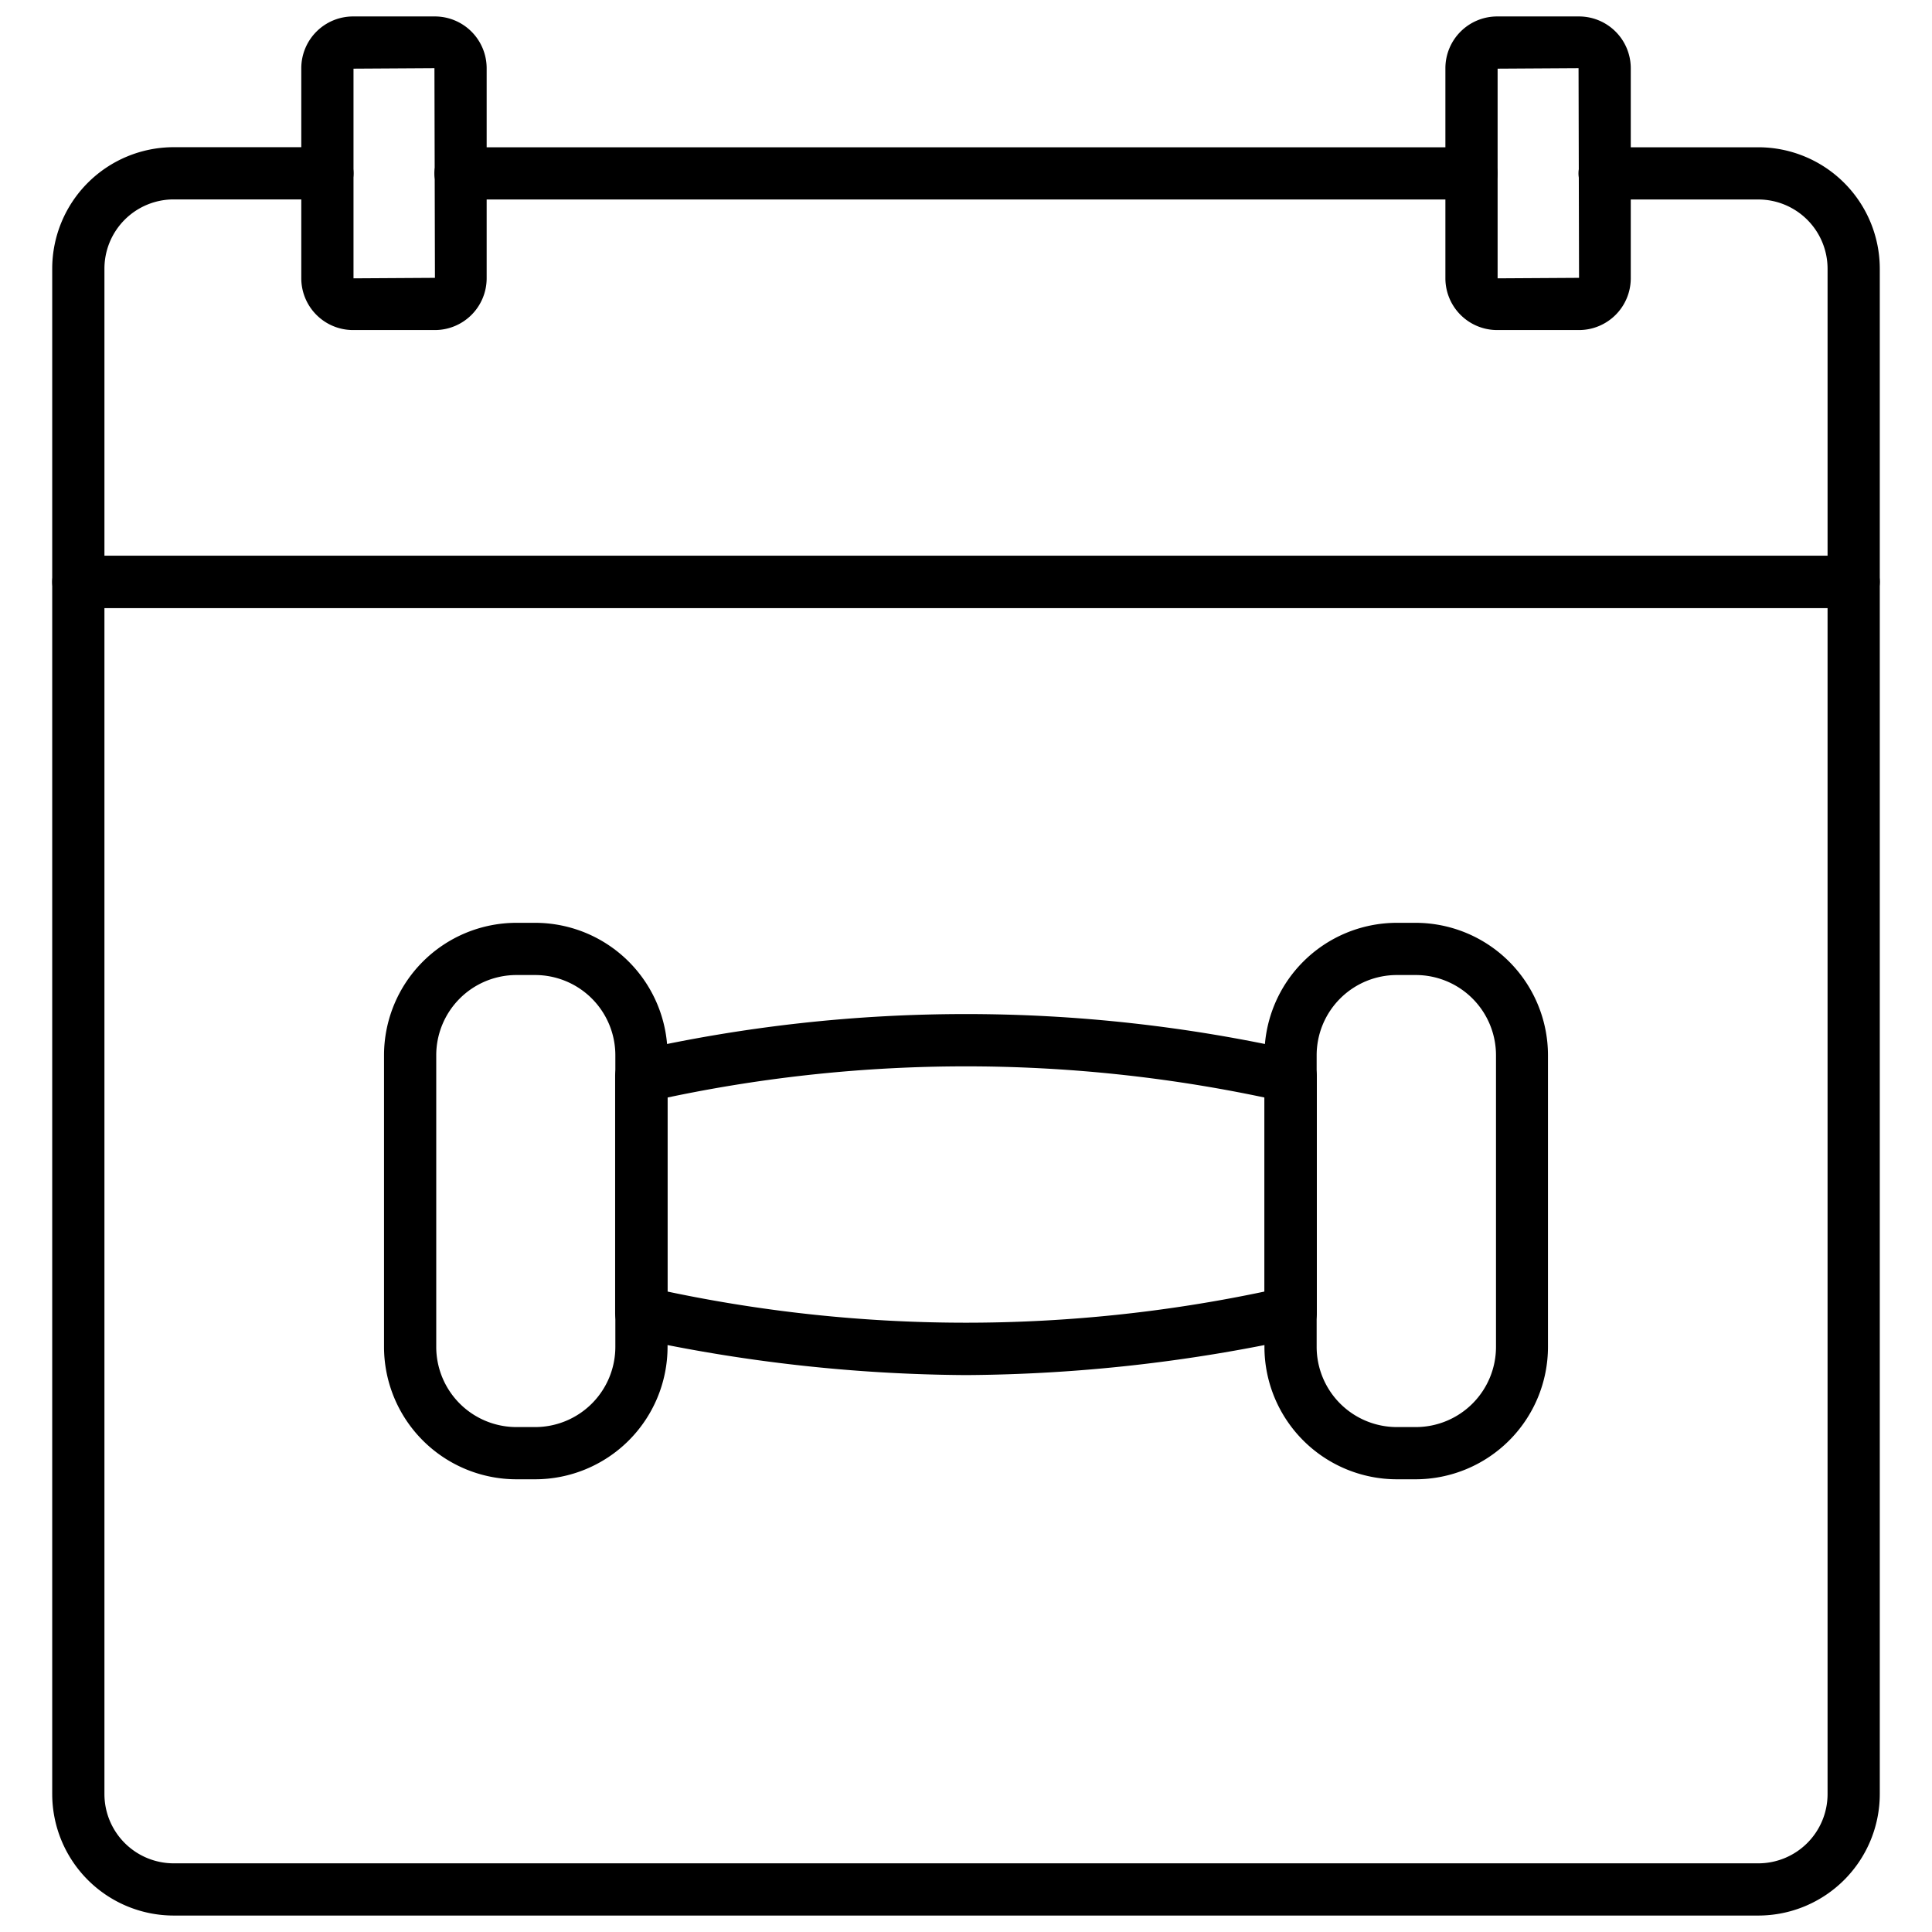 <svg id="Icons" height="512" viewBox="0 0 74 74" width="512" xmlns="http://www.w3.org/2000/svg"><path d="m67.35 73.37h-60.697a4.657 4.657 0 0 1 -4.653-4.652v-46.43a1 1 0 0 1 1-1h68a1 1 0 0 1 1 1v46.43a4.657 4.657 0 0 1 -4.65 4.652zm-63.35-50.082v45.43a2.655 2.655 0 0 0 2.653 2.652h60.7a2.655 2.655 0 0 0 2.647-2.652v-45.43z"/><path d="m56.358 7.641h-38.719a1 1 0 0 1 0-2h38.719a1 1 0 0 1 0 2z"/><path d="m71 23.288h-68a1 1 0 0 1 -1-1v-12a4.655 4.655 0 0 1 4.649-4.65h5.891a1 1 0 0 1 0 2h-5.892a2.653 2.653 0 0 0 -2.648 2.653v11h66v-11a2.653 2.653 0 0 0 -2.65-2.65h-5.89a1 1 0 0 1 0-2h5.89a4.655 4.655 0 0 1 4.65 4.65v12a1 1 0 0 1 -1 .997z"/><path d="m16.659 12.642h-3.138a1.984 1.984 0 0 1 -1.981-1.981v-8.05a1.984 1.984 0 0 1 1.981-1.981h3.138a1.984 1.984 0 0 1 1.981 1.981v8.05a1.984 1.984 0 0 1 -1.981 1.981zm-3.119-10.012v8.031l3.119-.019-.019-8.031zm-.019-1v1z"/><path d="m60.481 12.642h-3.138a1.984 1.984 0 0 1 -1.981-1.981v-8.05a1.984 1.984 0 0 1 1.981-1.981h3.138a1.984 1.984 0 0 1 1.981 1.981v8.05a1.984 1.984 0 0 1 -1.981 1.981zm-3.119-10.012v8.031l3.119-.019-.019-8.031z"/><path d="m37 52.669a61.171 61.171 0 0 1 -12.639-1.4 1 1 0 0 1 -.8-.979v-9.07a1 1 0 0 1 .8-.979 57.737 57.737 0 0 1 25.277 0 1 1 0 0 1 .8.979v9.07a1 1 0 0 1 -.8.979 61.154 61.154 0 0 1 -12.638 1.4zm-11.436-3.2a55.376 55.376 0 0 0 22.871 0v-7.431a55.342 55.342 0 0 0 -22.871 0z"/><path d="m54.226 56.66h-.726a5.075 5.075 0 0 1 -5.069-5.069v-11.175a5.076 5.076 0 0 1 5.069-5.07h.722a5.076 5.076 0 0 1 5.069 5.07v11.175a5.075 5.075 0 0 1 -5.065 5.069zm-.726-19.314a3.073 3.073 0 0 0 -3.069 3.07v11.175a3.073 3.073 0 0 0 3.069 3.069h.722a3.073 3.073 0 0 0 3.078-3.069v-11.175a3.073 3.073 0 0 0 -3.069-3.07z"/><path d="m20.5 56.66h-.722a5.075 5.075 0 0 1 -5.069-5.069v-11.175a5.076 5.076 0 0 1 5.069-5.07h.722a5.076 5.076 0 0 1 5.069 5.07v11.175a5.075 5.075 0 0 1 -5.069 5.069zm-.722-19.314a3.073 3.073 0 0 0 -3.069 3.07v11.175a3.073 3.073 0 0 0 3.069 3.069h.722a3.073 3.073 0 0 0 3.069-3.069v-11.175a3.073 3.073 0 0 0 -3.069-3.07z"/></svg>